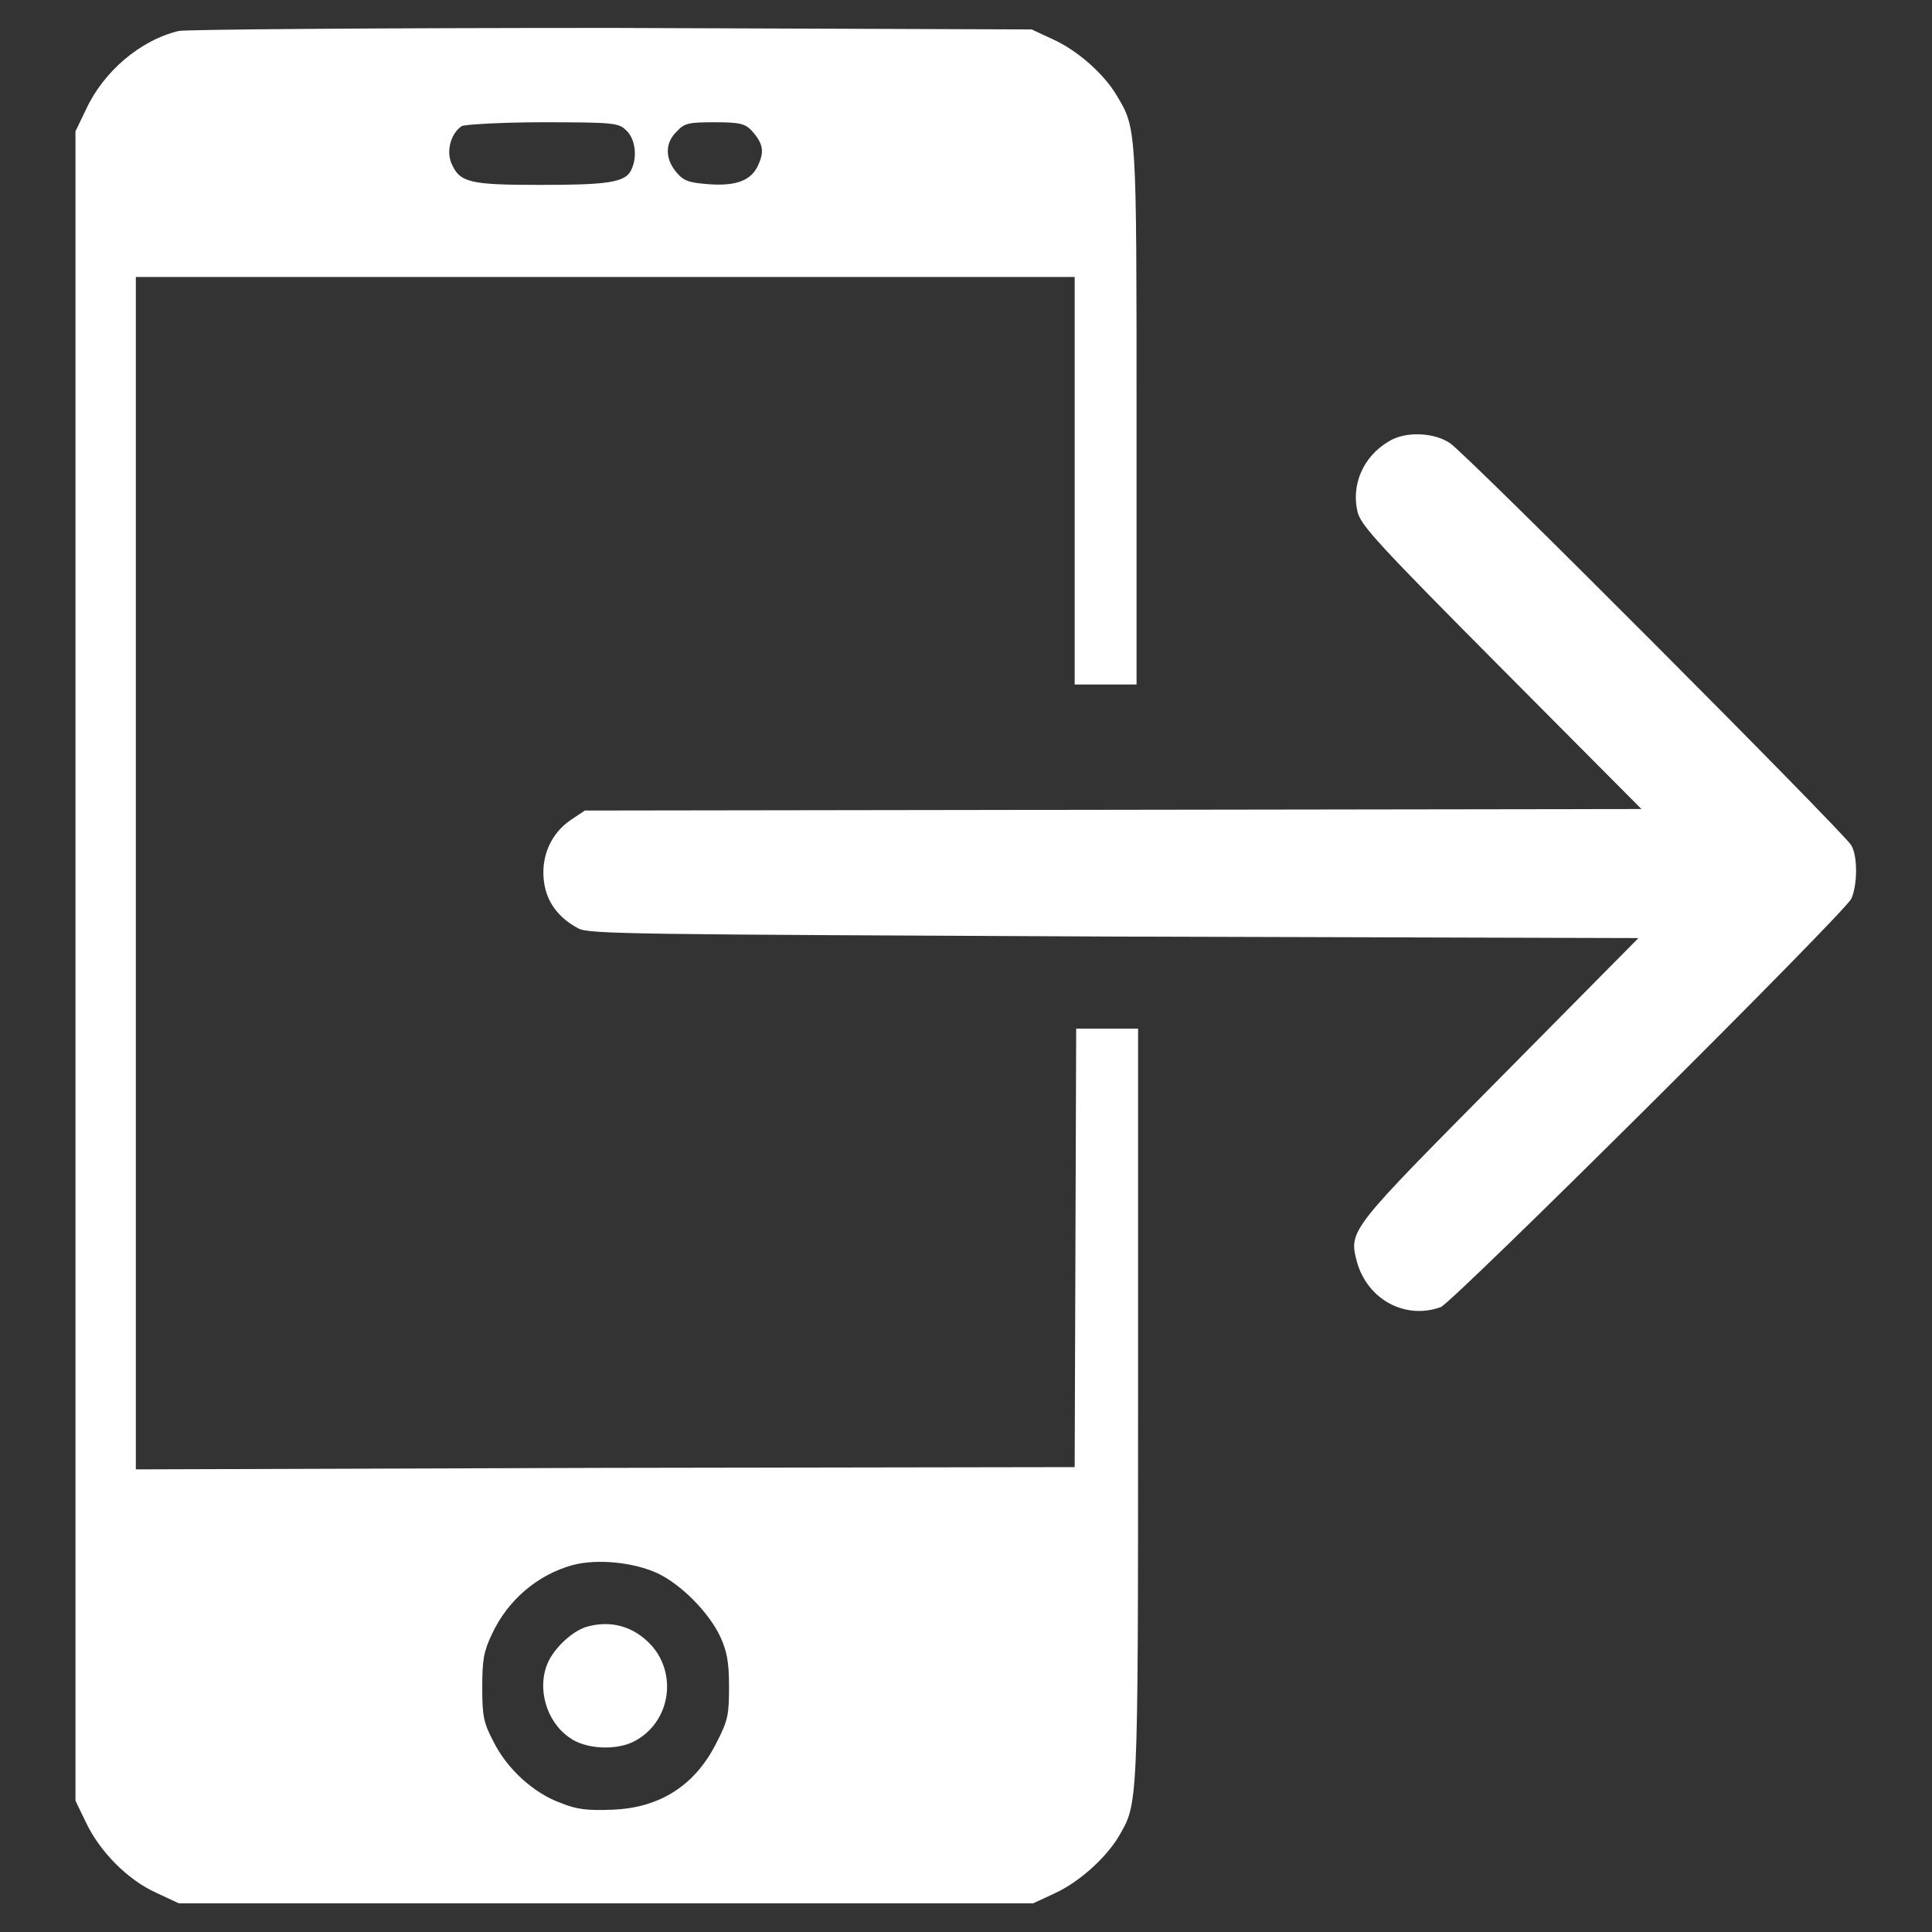 <?xml version="1.0" encoding="utf-8"?>
<!-- Svg Vector Icons : http://www.onlinewebfonts.com/icon -->
<!DOCTYPE svg PUBLIC "-//W3C//DTD SVG 1.1//EN" "http://www.w3.org/Graphics/SVG/1.1/DTD/svg11.dtd">
<svg version="1.1" xmlns="http://www.w3.org/2000/svg" xmlns:xlink="http://www.w3.org/1999/xlink" x="0px" y="0px" viewBox="0 0 256 256" enable-background="new 0 0 256 256" xml:space="preserve">
<rect x="0" y="0" width="256" height="256" fill="#333333" stroke="none"/>
<g><g><g>
<path fill="#fff" d="M23.7,4.1c-5.1,1.2-10,5.4-12.3,10.4L10,17.4v110.6v110.6l1.4,2.9c1.8,3.8,5.5,7.6,9.3,9.3l3,1.4h56.6h56.6l2.8-1.3c3.3-1.5,6.8-4.7,8.5-7.5c2.6-4.5,2.6-3.2,2.6-57.2v-49.9h-4.1h-4.1l-0.1,29l-0.1,29.1l-62.1,0.1L18,194.7v-79v-79h62.2h62.2v27v27h4.1h4.1V55.2c0-38.1,0-38.2-2.6-42.5c-1.7-2.9-5.2-6-8.5-7.5l-2.8-1.3L81.2,3.7C49.8,3.7,24.8,3.9,23.7,4.1z M83,17.3c1.2,1.1,1.5,3.6,0.6,5.3c-0.8,1.6-3.3,1.9-12,1.9c-9.4,0-10.7-0.3-11.8-2.9c-0.7-1.7,0-4,1.4-4.9c0.4-0.2,5.3-0.5,10.7-0.5C81.5,16.2,82,16.3,83,17.3z M99.6,17.3c1.5,1.7,1.7,2.7,0.9,4.5c-0.9,2.1-2.9,2.9-6.7,2.6c-2.5-0.2-3.2-0.4-4.2-1.6c-1.5-1.8-1.5-3.9,0.1-5.4c1-1.1,1.6-1.2,5-1.2C98.1,16.2,98.7,16.4,99.6,17.3z M87.2,208.5c3.1,1.5,6.8,5.2,8.3,8.5c0.8,1.8,1.1,3.2,1.1,6.4c0,3.7-0.1,4.5-1.6,7.4c-2.8,5.7-7.5,8.8-14,9c-3.1,0.1-4.5,0-6.7-0.9c-3.6-1.3-7.1-4.5-8.9-8.1c-1.3-2.5-1.5-3.3-1.5-7.2c0-3.7,0.2-4.8,1.3-7.1c2.1-4.5,6-7.8,10.6-9.1C79.1,206.5,84,207,87.2,208.5z"/>
<path fill="#fff" d="M77.6,215.6c-1.8,0.6-4.1,2.7-5,4.7c-1.5,3.4-0.2,7.8,2.8,9.9c2.1,1.6,6.3,1.8,8.7,0.5c4.7-2.5,5.7-8.8,2.2-12.7C84,215.5,80.9,214.6,77.6,215.6z"/>
<path fill="#fff" d="M184,58.5c-3.4,2-5,5.8-4.1,9.4c0.5,1.8,2.9,4.4,19.1,20.7l18.5,18.6l-70,0.1l-70,0.1l-1.8,1.2c-2.4,1.6-3.7,4.2-3.7,7c0,3.3,1.6,5.8,4.6,7.4c1.3,0.8,7.5,0.8,71,1.1l69.5,0.2l-18.3,18.5c-20,20.2-20.1,20.2-19,24.4c1.4,5,6.4,7.7,11.1,6c1.6-0.6,53.3-52,54.4-54.1c0.8-1.7,0.9-5.6,0-7.1c-0.8-1.5-51-51.9-53.2-53.3C190,57.3,186.2,57.1,184,58.5z"/></g></g></g>
</svg>